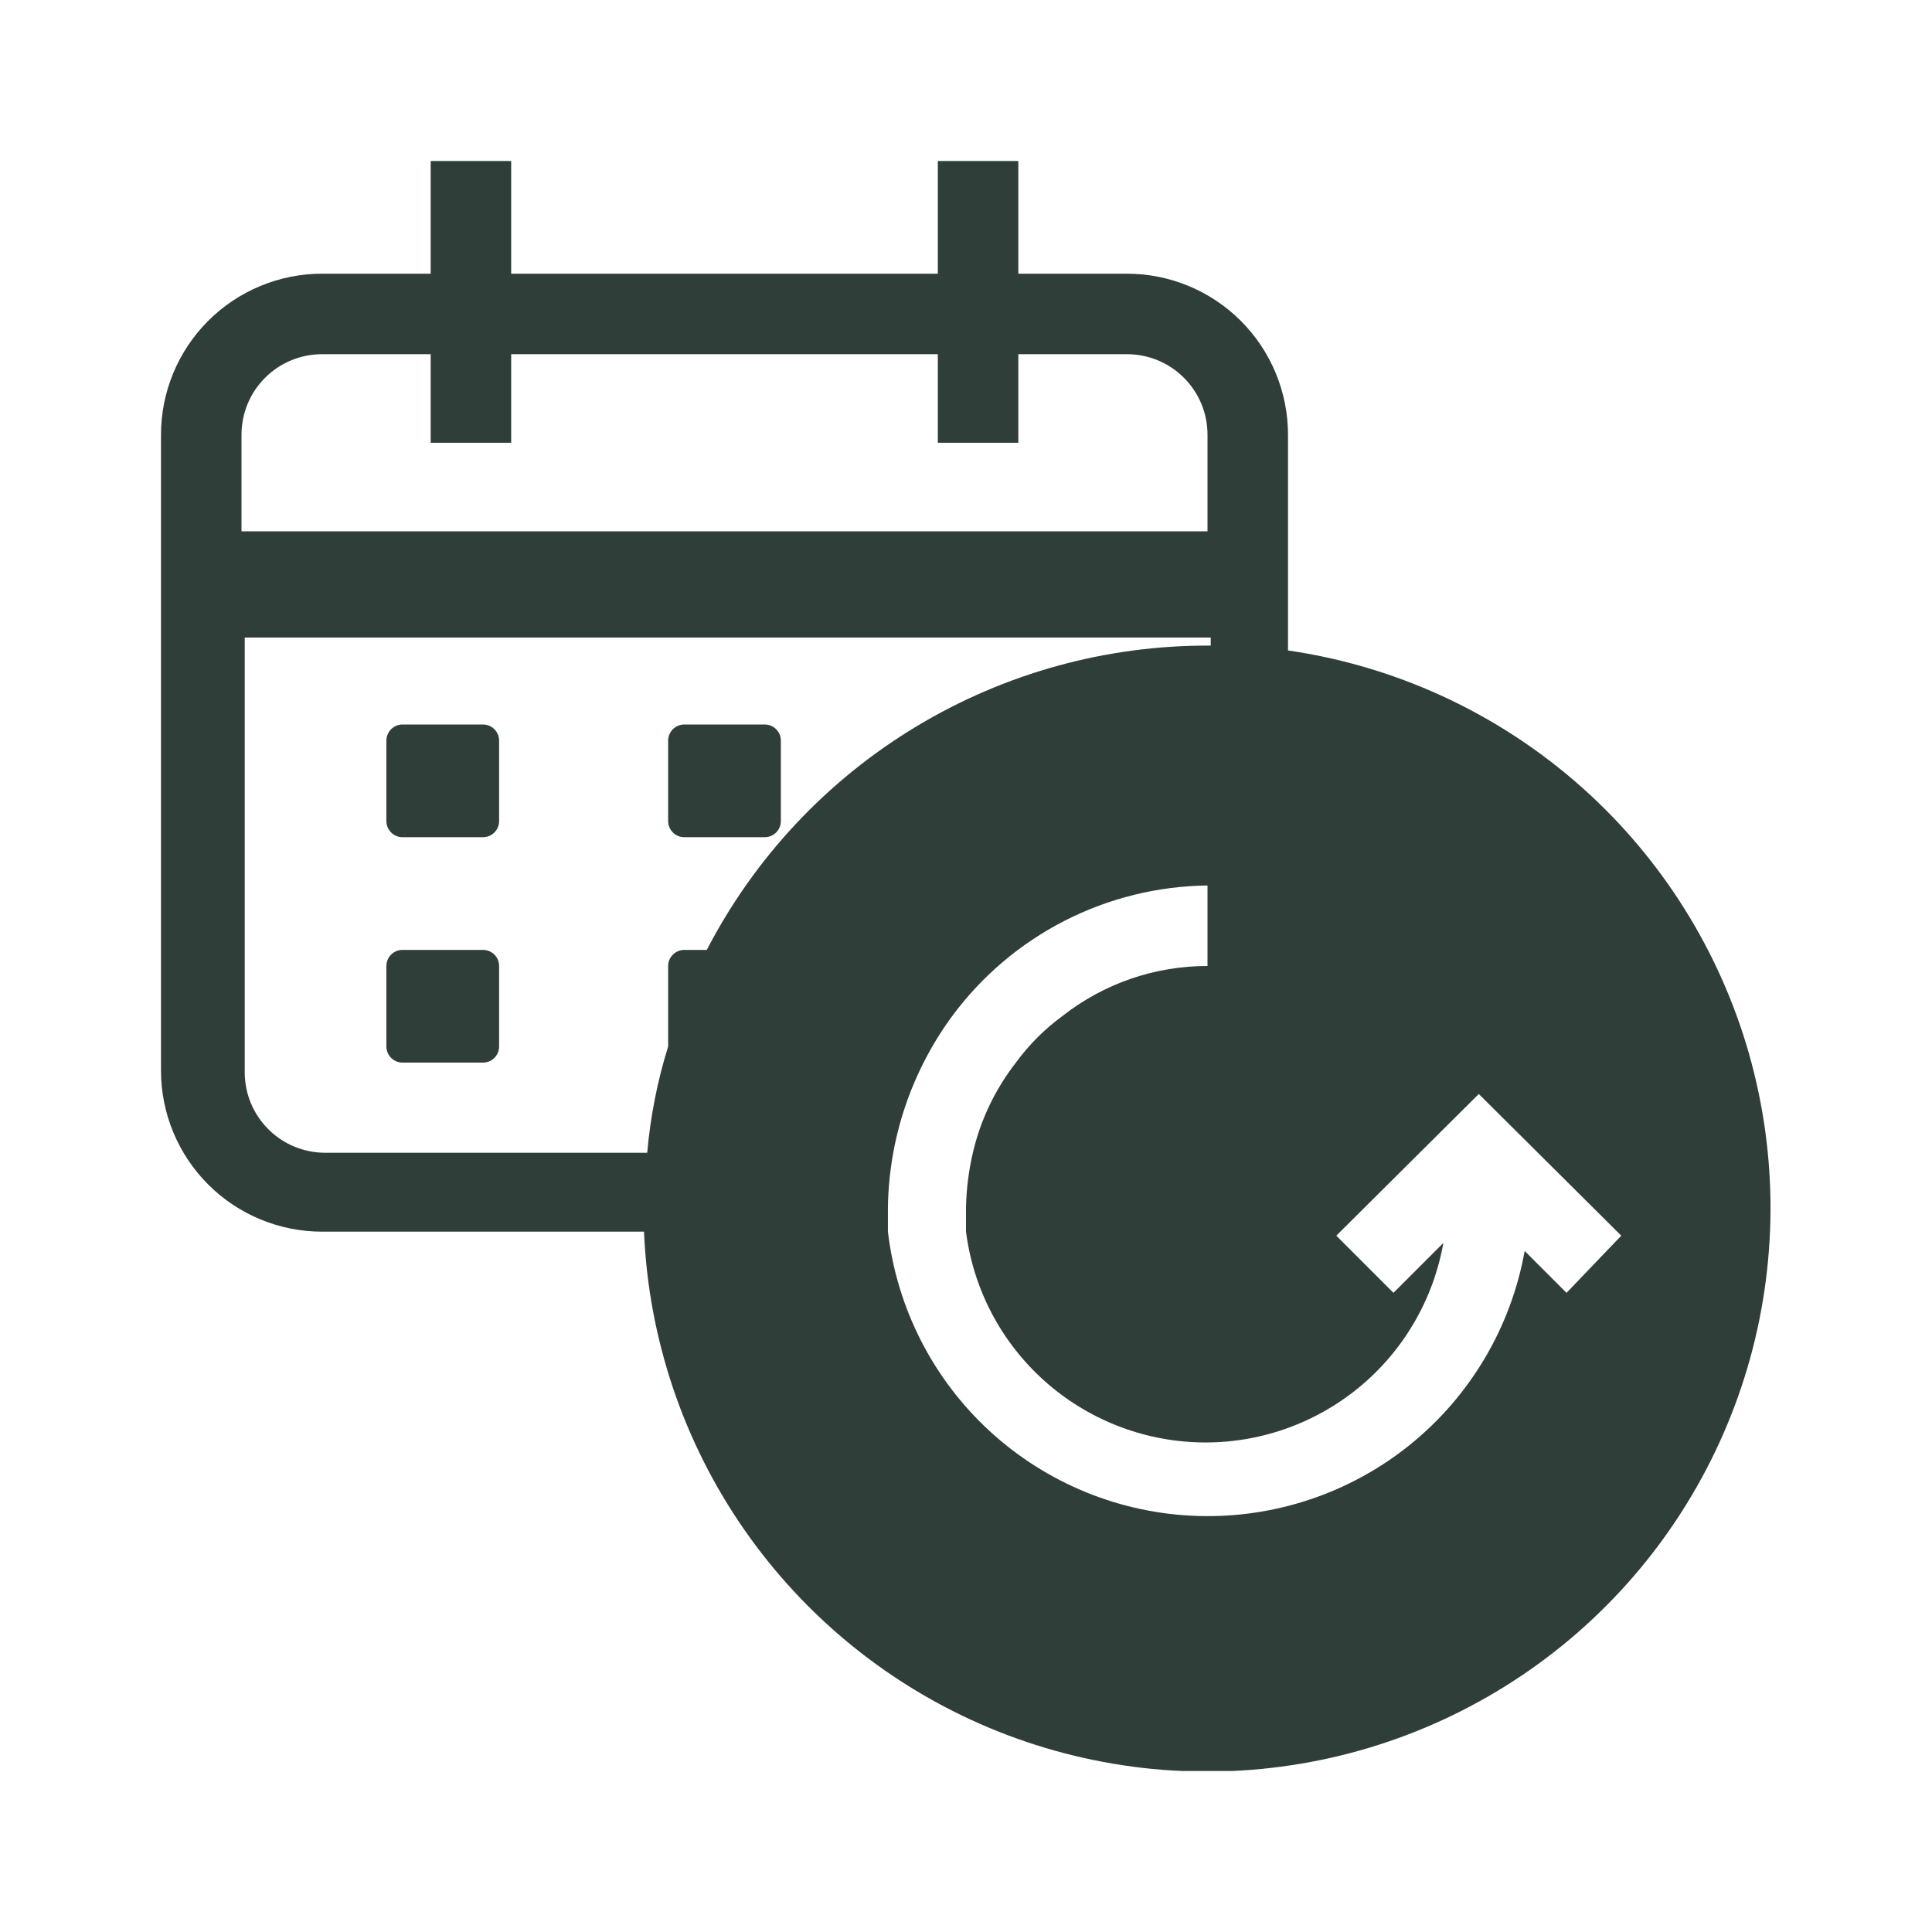<svg width="24" height="24" viewBox="0 0 24 24" fill="none" xmlns="http://www.w3.org/2000/svg">
<g clip-path="url(#clip0_9703_163327)">
<path d="M6 9H5C4.89 9 4.8 9.09 4.8 9.2V10.2C4.8 10.31 4.89 10.4 5 10.4H6C6.111 10.4 6.2 10.31 6.2 10.2V9.2C6.2 9.09 6.111 9 6 9Z" fill="#2F3E39"/>
<path d="M6 11.8H5C4.89 11.8 4.8 11.889 4.8 12V13C4.8 13.11 4.89 13.2 5 13.2H6C6.111 13.2 6.2 13.11 6.2 13V12C6.2 11.889 6.111 11.8 6 11.8Z" fill="#2F3E39"/>
<path d="M9.5 9H8.5C8.39 9 8.3 9.09 8.3 9.2V10.2C8.3 10.31 8.39 10.4 8.5 10.4H9.5C9.611 10.4 9.7 10.31 9.7 10.2V9.2C9.7 9.09 9.611 9 9.5 9Z" fill="#2F3E39"/>
<path d="M16 8.08V5.4C16 4.87 15.789 4.361 15.414 3.986C15.039 3.611 14.53 3.4 14 3.4H12.65V2H11.65V3.4H6.35V2H5.35V3.4H4C3.47 3.4 2.961 3.611 2.586 3.986C2.211 4.361 2 4.87 2 5.4V13.3C2 13.83 2.211 14.339 2.586 14.714C2.961 15.089 3.47 15.3 4 15.3H8C8.056 16.628 8.488 17.913 9.247 19.004C10.006 20.095 11.059 20.948 12.285 21.462C13.51 21.976 14.857 22.131 16.167 21.908C17.477 21.686 18.697 21.094 19.684 20.204C20.671 19.314 21.383 18.16 21.739 16.88C22.094 15.599 22.078 14.244 21.692 12.972C21.305 11.701 20.565 10.565 19.557 9.699C18.549 8.833 17.315 8.271 16 8.08ZM3 5.4C3 5.135 3.105 4.88 3.293 4.693C3.48 4.505 3.735 4.4 4 4.4H5.35V5.5H6.35V4.4H11.65V5.5H12.65V4.4H14C14.265 4.4 14.52 4.505 14.707 4.693C14.895 4.88 15 5.135 15 5.4V6.6H3V5.4ZM8.78 11.8H8.5C8.447 11.8 8.396 11.821 8.359 11.859C8.321 11.896 8.3 11.947 8.3 12V13C8.166 13.43 8.079 13.872 8.04 14.32H4.04C3.775 14.32 3.52 14.215 3.333 14.027C3.145 13.84 3.04 13.585 3.04 13.32V7.92H15.04V8.02C13.749 8.012 12.482 8.361 11.377 9.028C10.272 9.695 9.374 10.654 8.78 11.8ZM19.46 16.06L18.94 15.54C18.771 16.484 18.268 17.336 17.523 17.941C16.778 18.545 15.84 18.861 14.882 18.832C13.923 18.803 13.006 18.43 12.299 17.782C11.592 17.134 11.142 16.253 11.03 15.3C11.03 15.2 11.03 15.1 11.03 15C11.042 14.143 11.322 13.31 11.83 12.62C12.197 12.124 12.675 11.719 13.225 11.438C13.775 11.157 14.382 11.007 15 11V12C14.348 11.999 13.713 12.217 13.2 12.62C12.978 12.782 12.782 12.978 12.62 13.2C12.367 13.525 12.186 13.9 12.09 14.3C12.035 14.529 12.005 14.764 12 15C12 15.1 12 15.2 12 15.3C12.091 16.012 12.434 16.667 12.967 17.147C13.5 17.627 14.188 17.901 14.905 17.918C15.622 17.935 16.322 17.694 16.877 17.239C17.432 16.785 17.805 16.146 17.93 15.44L17.31 16.06L16.6 15.35L18.37 13.59L20.14 15.35L19.46 16.06Z" fill="#2F3E39"/>
</g>
<defs>
<clipPath id="clip0_9703_163327">
<rect width="20" height="20" fill="white" transform="translate(2 2)"/>
</clipPath>
</defs>
</svg>
